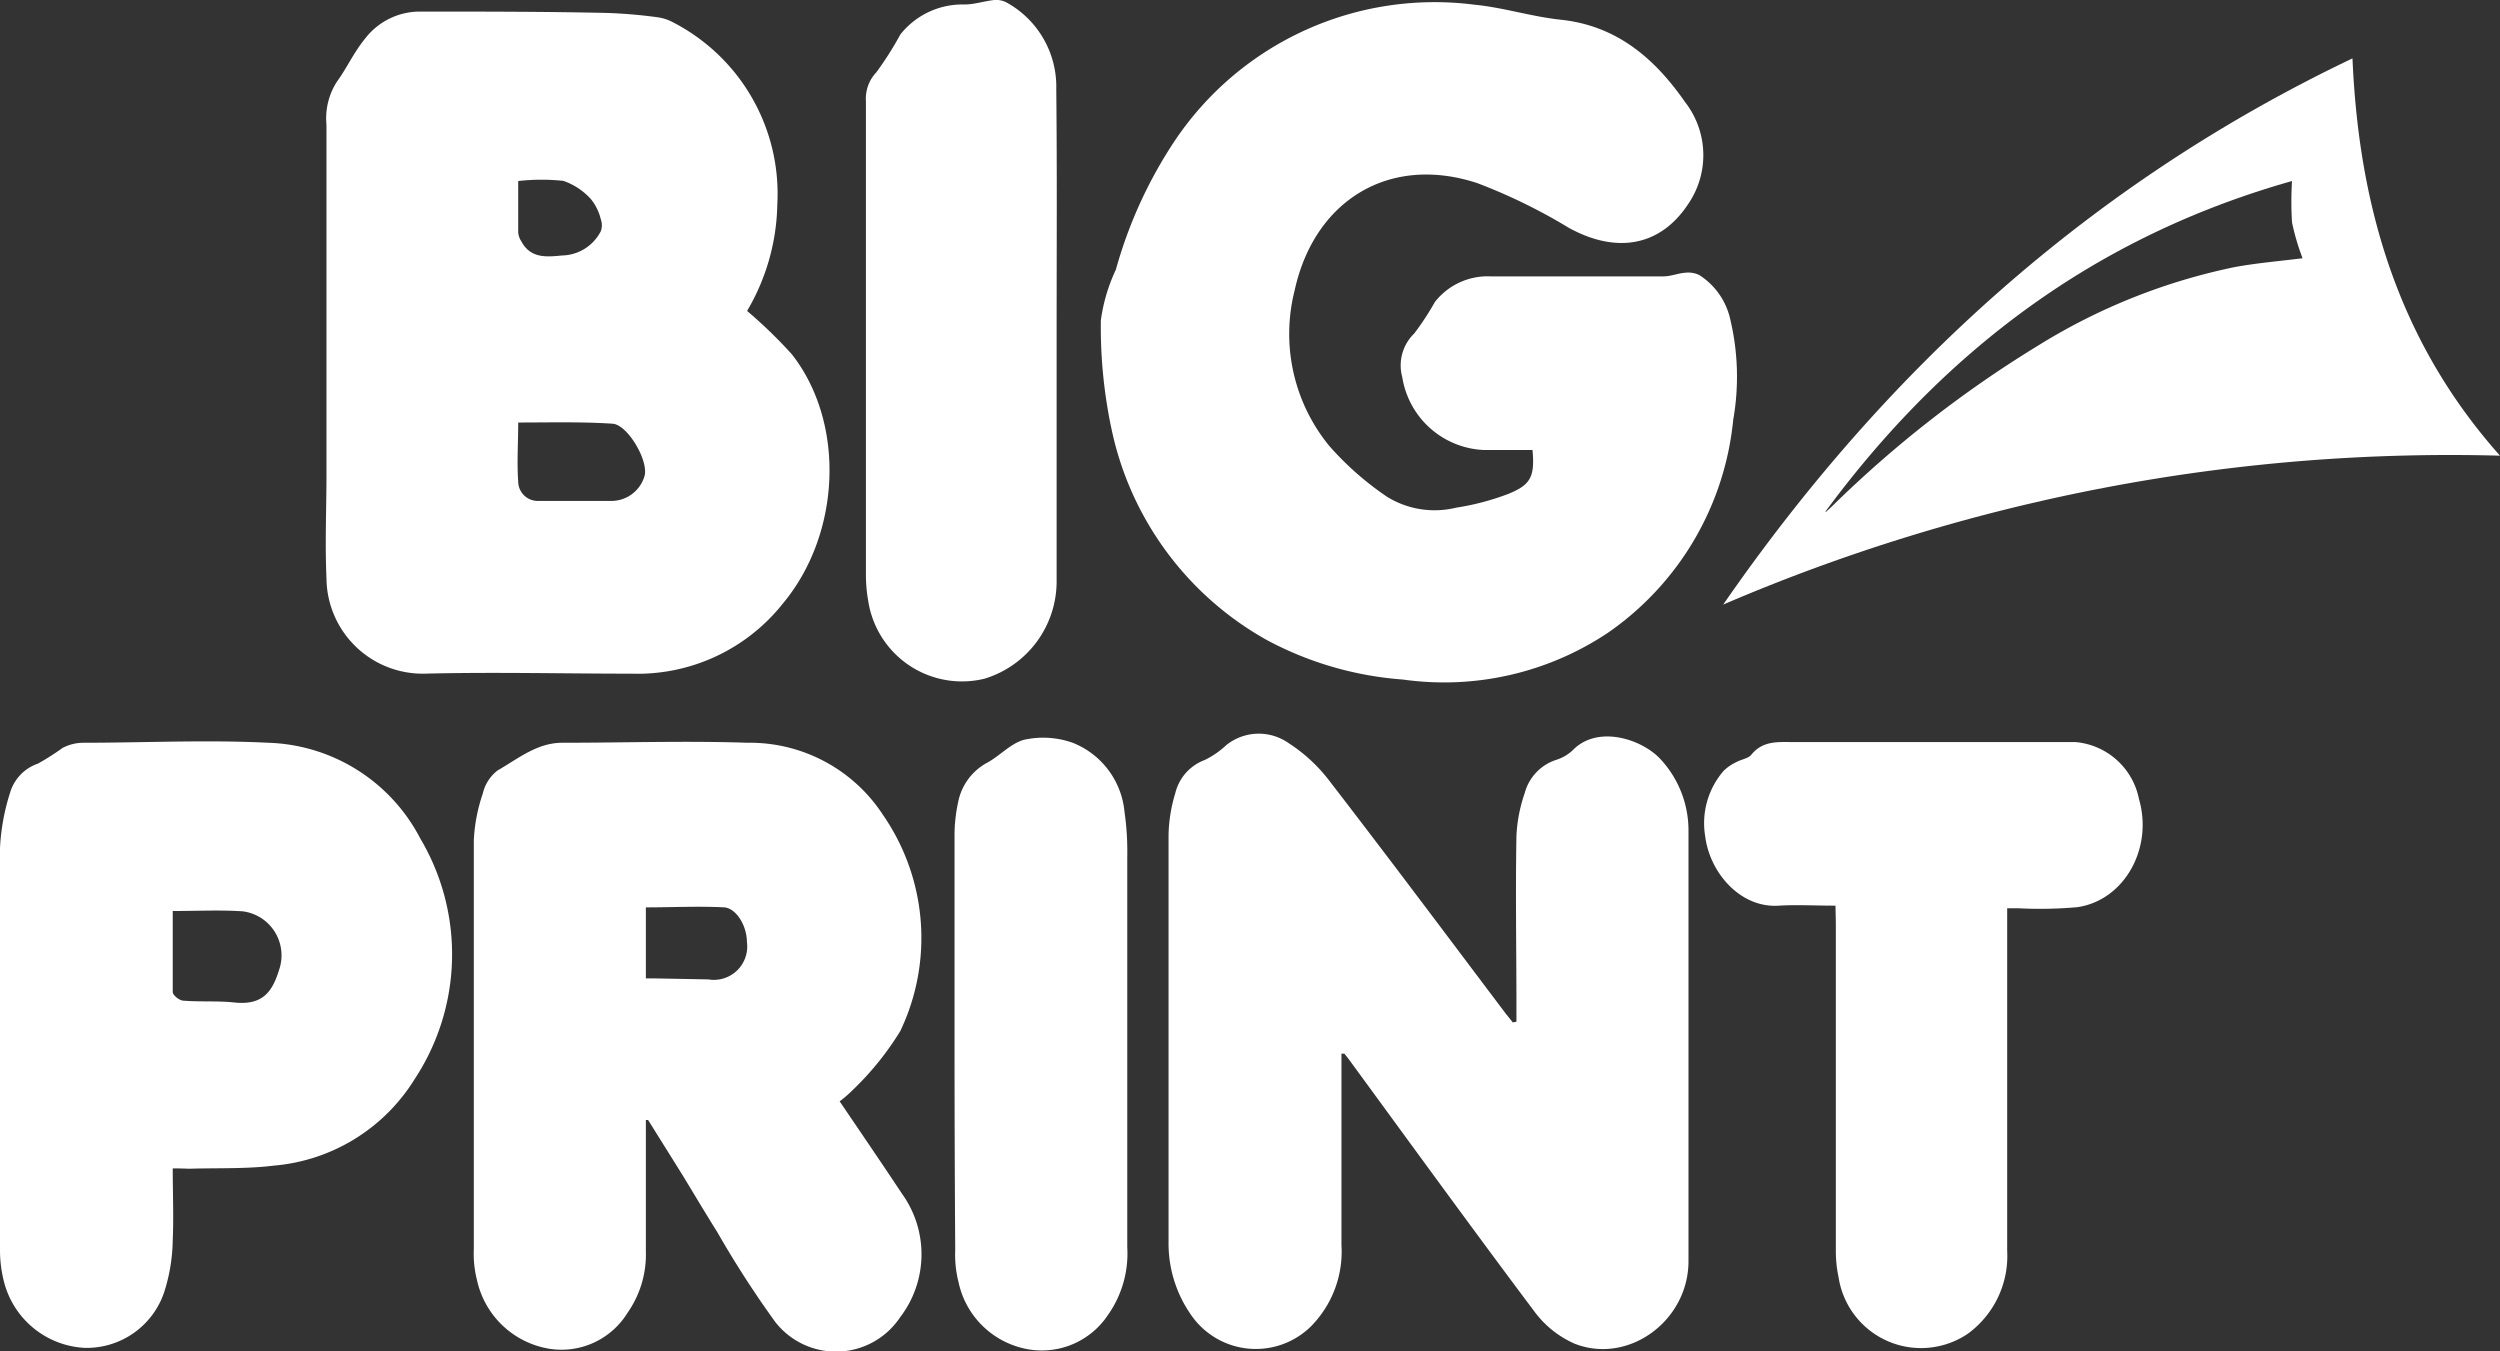 <svg xmlns="http://www.w3.org/2000/svg" viewBox="0 0 144.73 78.23"><rect x="0" y="0" width="144.73" height="78.23" fill="#333333" stroke="none"/><defs><style>.cls-1{fill:#fff;}</style></defs><title>logobig</title><g id="Capa_2" data-name="Capa 2"><g id="Capa_1-2" data-name="Capa 1"><path class="cls-1" d="M88.72,26.05H85.88a5,5,0,0,1-4.7-4.22,2.56,2.56,0,0,1,.69-2.52,16.05,16.05,0,0,0,1.2-1.83A3.88,3.88,0,0,1,86.3,16q5,0,10,0c.42,0,.84-.18,1.26-.21a1.47,1.47,0,0,1,.81.13,4.09,4.09,0,0,1,1.81,2.62,14.33,14.33,0,0,1,.16,5.76,17,17,0,0,1-7.28,12.35,17.08,17.08,0,0,1-11.84,2.69,19.71,19.71,0,0,1-7.85-2.27,18.3,18.3,0,0,1-9-12.13,28.4,28.4,0,0,1-.64-6.39,10,10,0,0,1,.87-2.94,26,26,0,0,1,3.47-7.55A18.11,18.11,0,0,1,85.34.27c1.68.16,3.31.69,5,.87,3.27.34,5.47,2.26,7.22,4.78a5,5,0,0,1,.16,5.91c-1.61,2.43-4.13,2.87-6.88,1.37a32.3,32.3,0,0,0-5.32-2.6c-5.09-1.67-9.43,1-10.57,6.21a10.23,10.23,0,0,0,2,9,17.5,17.5,0,0,0,3.35,2.95,5.24,5.24,0,0,0,4,.63,14.73,14.73,0,0,0,3-.79C88.62,28.07,88.86,27.6,88.72,26.05Z"/><path class="cls-1" d="M43.25,18a27.27,27.27,0,0,1,2.6,2.52c3.12,4,2.82,10.4-.52,14.41A10.74,10.74,0,0,1,36.56,39c-4,0-8-.1-12,0a5.57,5.57,0,0,1-5.66-5.54c-.09-2,0-4,0-6q0-10.11,0-20.23a3.94,3.94,0,0,1,.59-2.48c.59-.81,1-1.73,1.65-2.52A4,4,0,0,1,24.27.67c3.63,0,7.26,0,10.89.08A28.56,28.56,0,0,1,38.07,1a2.63,2.63,0,0,1,.77.23A11.17,11.17,0,0,1,45,11.84,12.54,12.54,0,0,1,43.25,18ZM30,24.46c0,1.19-.08,2.31,0,3.41A1.13,1.13,0,0,0,31.12,29c1.42,0,2.84,0,4.25,0a2,2,0,0,0,1.93-1.4c.3-.85-.94-3-1.83-3.07C33.68,24.41,31.88,24.46,30,24.46Zm0-14c0,1.09,0,2.07,0,3a1.12,1.12,0,0,0,.18.51c.53,1,1.46.91,2.36.82a2.58,2.58,0,0,0,2.24-1.4,1,1,0,0,0,0-.7,2.94,2.94,0,0,0-.56-1.15,3.8,3.8,0,0,0-1.61-1.07A12,12,0,0,0,30,10.48Z"/><path class="cls-1" d="M87.79,59.15v-.86c0-3.3-.06-6.61,0-9.91a8.79,8.79,0,0,1,.48-2.47A2.77,2.77,0,0,1,90.06,44a2.48,2.48,0,0,0,1-.58c1.44-1.47,4-.63,5.07.53a6.06,6.06,0,0,1,1.62,4.16c0,8.3,0,16.6,0,24.9,0,3.46-3.48,6-6.59,4.78a5.81,5.81,0,0,1-2.32-1.85c-3.63-4.84-7.18-9.73-10.75-14.61L77.83,61l-.17,0v1.58c0,3.17,0,6.34,0,9.5a6.16,6.16,0,0,1-1.75,4.69,4.55,4.55,0,0,1-7-.71,7.2,7.2,0,0,1-1.26-4.15c0-7.86,0-15.73,0-23.6a8.85,8.85,0,0,1,.39-2.39A2.73,2.73,0,0,1,69.74,44,5.1,5.1,0,0,0,71,43.13,3,3,0,0,1,74.57,43a9.33,9.33,0,0,1,2.28,2.06c3.48,4.51,6.89,9.07,10.32,13.62l.41.51Z"/><path class="cls-1" d="M37.39,64.84q0,3.8,0,7.59A5.88,5.88,0,0,1,36.33,76a4.49,4.49,0,0,1-4.48,2.09,5.14,5.14,0,0,1-4.24-4,6.16,6.16,0,0,1-.18-1.77c0-7.89,0-15.79,0-23.68a9.77,9.77,0,0,1,.52-2.7,2.35,2.35,0,0,1,.86-1.34C30,43.92,31.09,43,32.55,43c3.58,0,7.16-.12,10.73,0a9.2,9.2,0,0,1,7.84,4.18,12.52,12.52,0,0,1,1,12.51,17.11,17.11,0,0,1-2.74,3.4,7.55,7.55,0,0,1-.77.67c1.22,1.8,2.43,3.57,3.61,5.35a6,6,0,0,1-.11,7.15,4.46,4.46,0,0,1-7.23.27,58.61,58.61,0,0,1-3.36-5.21c-.68-1.08-1.33-2.18-2-3.28l-2-3.2Zm0-8.2c.21,0,.32,0,.43,0l3.19.06a1.93,1.93,0,0,0,2.23-2.17c0-.89-.57-1.91-1.29-2-1.51-.08-3,0-4.56,0Z"/><path class="cls-1" d="M10,67.64c0,1.44.06,2.8,0,4.15a10.29,10.29,0,0,1-.49,3,4.73,4.73,0,0,1-4.62,3.24A5.09,5.09,0,0,1,.23,74.2,7.38,7.38,0,0,1,0,72.27c0-7.73,0-15.46,0-23.18a12.5,12.5,0,0,1,.6-3.25,2.53,2.53,0,0,1,1.59-1.63,13.73,13.73,0,0,0,1.43-.91A2.61,2.61,0,0,1,4.79,43c3.58,0,7.16-.18,10.73,0a10.27,10.27,0,0,1,8.81,5.54A13.13,13.13,0,0,1,24,62.48a10.64,10.64,0,0,1-8.14,5c-1.62.2-3.26.13-4.9.18C10.67,67.65,10.38,67.64,10,67.64Zm0-14.9c0,1.64,0,3.16,0,4.69,0,.18.38.49.61.5,1,.08,2,0,3,.11,1.62.16,2.17-.65,2.56-1.93a2.57,2.57,0,0,0-2.11-3.35C12.77,52.67,11.43,52.74,10,52.74Z"/><path class="cls-1" d="M99.76,35c9.42-13.62,21.31-24.41,36.43-31.62.37,8.6,2.65,16.38,8.54,23A106.6,106.6,0,0,0,99.76,35Zm5.93-5.35.35-.32A66.38,66.38,0,0,1,118,20a34.91,34.91,0,0,1,11.38-4.54c1.32-.24,2.66-.35,3.92-.51a13.64,13.64,0,0,1-.61-2.07,18.94,18.94,0,0,1,0-2.4C121.29,13.7,112.55,20.31,105.69,29.6Z"/><path class="cls-1" d="M106.26,52.43c-1.19,0-2.23-.06-3.27,0-2.21.16-4-1.88-4.27-4a4.62,4.62,0,0,1,1.07-3.81,2.7,2.7,0,0,1,.73-.5c.28-.16.68-.2.87-.43.67-.83,1.57-.73,2.46-.73h16.3a4.11,4.11,0,0,1,3.68,3.3c.83,2.85-.85,5.87-3.58,6.26a24.64,24.64,0,0,1-3.44.06h-.61v.9c0,6.31,0,12.62,0,18.93a5.57,5.57,0,0,1-2.29,4.81,4.83,4.83,0,0,1-7.47-3.27,7.26,7.26,0,0,1-.16-1.54q0-9.5,0-19Z"/><path class="cls-1" d="M61.17,19.44c0,4.75,0,9.5,0,14.25A5.89,5.89,0,0,1,57,39.29a5.49,5.49,0,0,1-6.73-4.46,8.79,8.79,0,0,1-.14-1.62q0-13.68,0-27.35a2.21,2.21,0,0,1,.6-1.67A18.86,18.86,0,0,0,52.12,2,4.58,4.58,0,0,1,55.82.26c.59,0,1.17-.2,1.75-.26a1.3,1.3,0,0,1,.75.17,5.57,5.57,0,0,1,2.83,5C61.2,9.94,61.17,14.69,61.17,19.44Z"/><path class="cls-1" d="M55.26,60.27c0-3.93,0-7.86,0-11.79a9.05,9.05,0,0,1,.2-2,3.32,3.32,0,0,1,1.66-2.31c.76-.4,1.41-1.16,2.2-1.35A5.12,5.12,0,0,1,62.1,43a4.78,4.78,0,0,1,3,4,16.07,16.07,0,0,1,.16,2.6q0,11.31,0,22.6a6.18,6.18,0,0,1-1.12,3.93,4.6,4.6,0,0,1-5,1.9,5,5,0,0,1-3.65-3.81,6.43,6.43,0,0,1-.19-1.86Q55.26,66.29,55.26,60.27Z"/></g></g></svg>